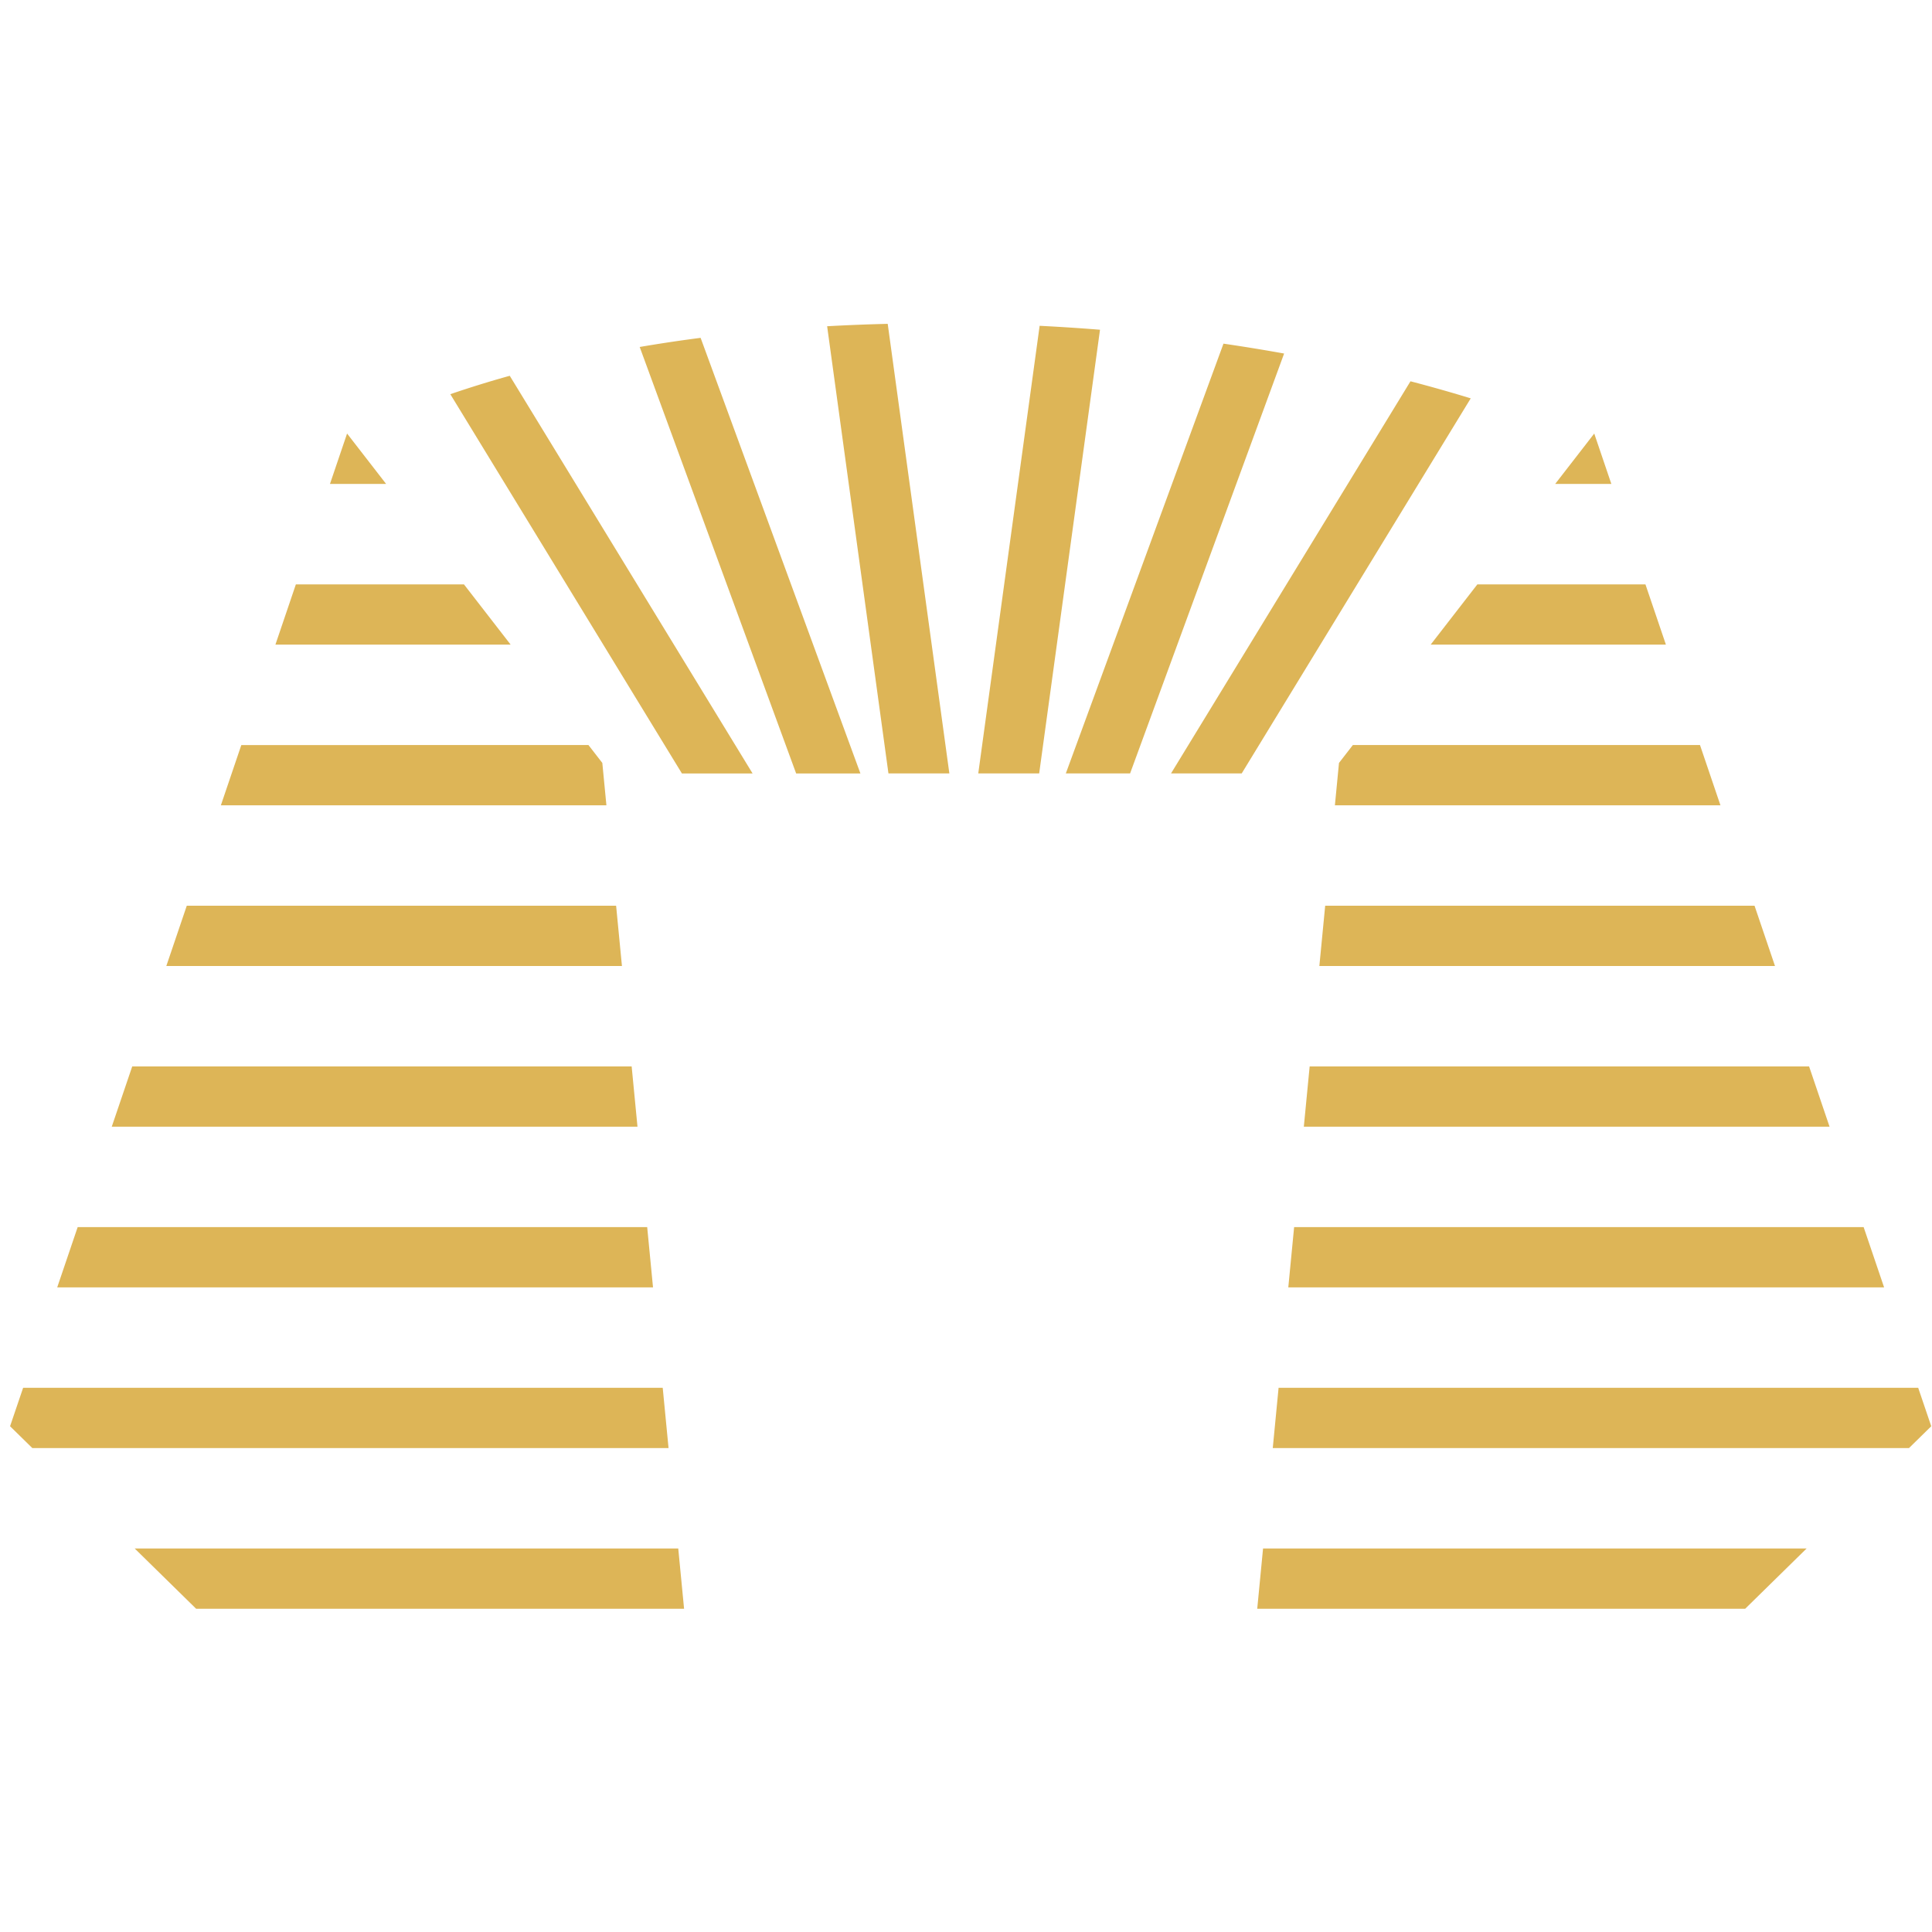 <svg width="256" height="256" fill="none" xmlns="http://www.w3.org/2000/svg"><g clip-path="url(#prefix__clip0_2147_4666)" fill="#DDB557"><path fill-rule="evenodd" clip-rule="evenodd" d="M43.722 64.125l2.267-6.678 5.175 6.678h-7.442zm23.941 21.292l-6.187-7.985H39.204l-2.71 7.985h31.169zm12.69 21.292l-.542-5.616-1.836-2.369H31.976l-2.71 7.985h51.087zm2.058 21.292l-.772-7.985H24.748l-2.71 7.985H82.41zm2.059 21.291l-.772-7.984H17.52l-2.711 7.984h69.66zm2.058 21.292l-.772-7.984H10.291l-2.71 7.984h78.947zm2.058 21.292l-.772-7.984H3.064l-1.73 5.093 2.948 2.891h84.304zm-70.737 13.308l8.138 7.983h64.657l-.772-7.983H17.849zM213.512 64.125l-2.267-6.678-5.175 6.678h7.442zm-23.941 21.292l6.187-7.985h22.271l2.711 7.985h-31.169zm-12.691 21.292l.543-5.616 1.836-2.369h45.999l2.71 7.985H176.88zm-2.058 21.292l.772-7.985h56.892l2.71 7.985h-60.374zm-2.058 21.291l.772-7.984h66.178l2.711 7.984h-69.661zm-2.058 21.292l.772-7.984h75.465l2.71 7.984h-78.947zm-2.058 21.292l.771-7.984h84.752l1.729 5.093-2.948 2.891h-84.304zm70.737 13.308l-8.139 7.983H166.59l.771-7.983h72.024z"/><path d="M59.67 52.232a139.313 139.313 0 017.875-2.438l32.175 52.692h-9.364L59.67 52.232zM105.493 102.486l-20.73-56.51c2.563-.438 5.253-.845 8.072-1.21l21.174 57.72h-8.516zM117.724 102.484L109.6 43.229c2.594-.144 5.269-.252 8.027-.318l8.168 59.573h-8.071zM129.625 102.484l8.133-59.313c2.733.136 5.4.312 7.999.52l-8.061 58.793h-8.071zM149.742 102.484h-8.515l20.89-56.949c2.786.407 5.466.847 8.035 1.31l-20.41 55.639zM164.53 102.485h-9.364l31.73-51.962c2.908.759 5.572 1.522 7.983 2.261l-30.349 49.701z"/></g><defs><clipPath id="prefix__clip0_2147_4666"><path fill="#fff" d="M0 0h256v256H0z"/></clipPath></defs></svg>